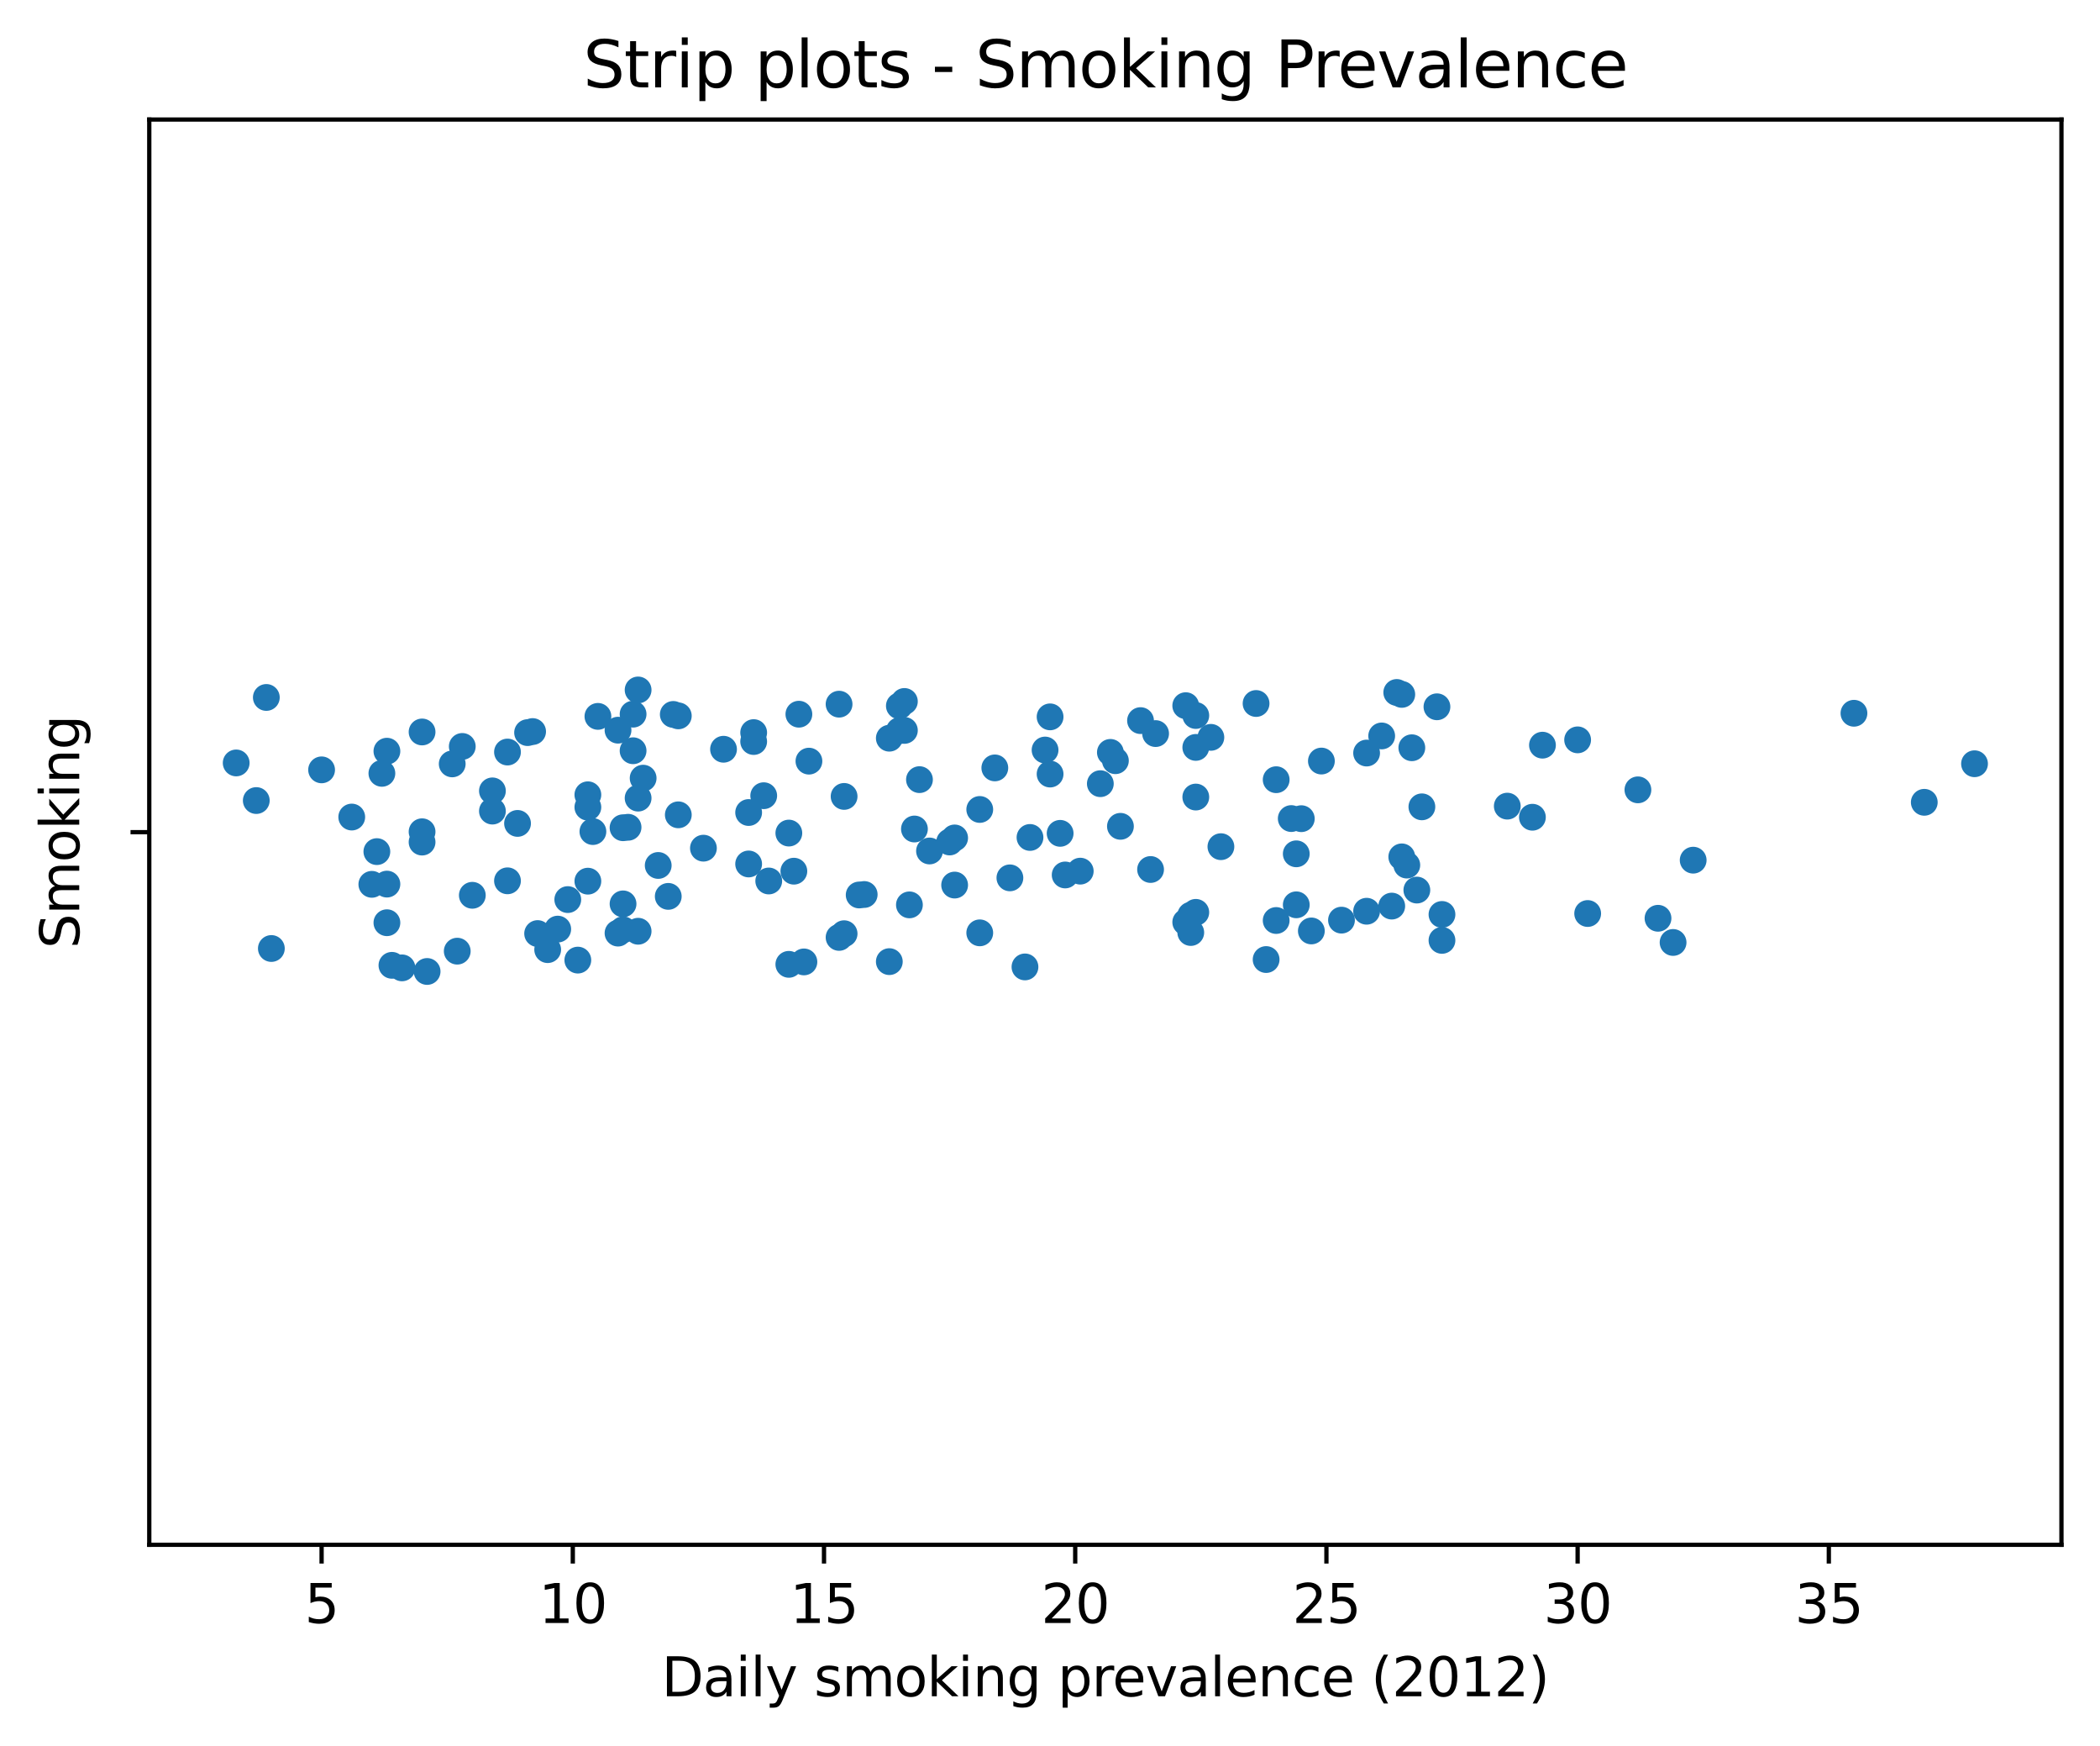 <?xml version="1.0" encoding="utf-8" standalone="no"?>
<!DOCTYPE svg PUBLIC "-//W3C//DTD SVG 1.1//EN"
  "http://www.w3.org/Graphics/SVG/1.1/DTD/svg11.dtd">
<svg xmlns:xlink="http://www.w3.org/1999/xlink" width="392.198pt" height="325.986pt" viewBox="0 0 392.198 325.986" xmlns="http://www.w3.org/2000/svg" version="1.1">
 <defs>
  <style type="text/css">*{stroke-linejoin: round; stroke-linecap: butt}</style>
 </defs>
 <g id="figure_1">
  <g id="patch_1">
   <path d="M 0 325.986 
L 392.198 325.986 
L 392.198 0 
L 0 0 
L 0 325.986 
z
" style="fill: none"/>
  </g>
  <g id="axes_1">
   <g id="patch_2">
    <path d="M 27.878 288.43 
L 384.998 288.43 
L 384.998 22.318 
L 27.878 22.318 
L 27.878 288.43 
z
" style="fill: none"/>
   </g>
   <g id="matplotlib.axis_1">
    <g id="xtick_1">
     <g id="line2d_1">
      <defs>
       <path id="m7bcae37f34" d="M 0 0 
L 0 3.5 
" style="stroke: #000000; stroke-width: 0.8"/>
      </defs>
      <g>
       <use xlink:href="#m7bcae37f34" x="60.062" y="288.43" style="stroke: #000000; stroke-width: 0.8"/>
      </g>
     </g>
     <g id="text_1">
      <!-- 5 -->
      <g transform="translate(56.881 303.029) scale(0.1 -0.1)">
       <defs>
        <path id="DejaVuSans-35" d="M 691 4666 
L 3169 4666 
L 3169 4134 
L 1269 4134 
L 1269 2991 
Q 1406 3038 1543 3061 
Q 1681 3084 1819 3084 
Q 2600 3084 3056 2656 
Q 3513 2228 3513 1497 
Q 3513 744 3044 326 
Q 2575 -91 1722 -91 
Q 1428 -91 1123 -41 
Q 819 9 494 109 
L 494 744 
Q 775 591 1075 516 
Q 1375 441 1709 441 
Q 2250 441 2565 725 
Q 2881 1009 2881 1497 
Q 2881 1984 2565 2268 
Q 2250 2553 1709 2553 
Q 1456 2553 1204 2497 
Q 953 2441 691 2322 
L 691 4666 
z
" transform="scale(0.016)"/>
       </defs>
       <use xlink:href="#DejaVuSans-35"/>
      </g>
     </g>
    </g>
    <g id="xtick_2">
     <g id="line2d_2">
      <g>
       <use xlink:href="#m7bcae37f34" x="106.977" y="288.43" style="stroke: #000000; stroke-width: 0.8"/>
      </g>
     </g>
     <g id="text_2">
      <!-- 10 -->
      <g transform="translate(100.615 303.029) scale(0.1 -0.1)">
       <defs>
        <path id="DejaVuSans-31" d="M 794 531 
L 1825 531 
L 1825 4091 
L 703 3866 
L 703 4441 
L 1819 4666 
L 2450 4666 
L 2450 531 
L 3481 531 
L 3481 0 
L 794 0 
L 794 531 
z
" transform="scale(0.016)"/>
        <path id="DejaVuSans-30" d="M 2034 4250 
Q 1547 4250 1301 3770 
Q 1056 3291 1056 2328 
Q 1056 1369 1301 889 
Q 1547 409 2034 409 
Q 2525 409 2770 889 
Q 3016 1369 3016 2328 
Q 3016 3291 2770 3770 
Q 2525 4250 2034 4250 
z
M 2034 4750 
Q 2819 4750 3233 4129 
Q 3647 3509 3647 2328 
Q 3647 1150 3233 529 
Q 2819 -91 2034 -91 
Q 1250 -91 836 529 
Q 422 1150 422 2328 
Q 422 3509 836 4129 
Q 1250 4750 2034 4750 
z
" transform="scale(0.016)"/>
       </defs>
       <use xlink:href="#DejaVuSans-31"/>
       <use xlink:href="#DejaVuSans-30" x="63.623"/>
      </g>
     </g>
    </g>
    <g id="xtick_3">
     <g id="line2d_3">
      <g>
       <use xlink:href="#m7bcae37f34" x="153.893" y="288.43" style="stroke: #000000; stroke-width: 0.8"/>
      </g>
     </g>
     <g id="text_3">
      <!-- 15 -->
      <g transform="translate(147.53 303.029) scale(0.1 -0.1)">
       <use xlink:href="#DejaVuSans-31"/>
       <use xlink:href="#DejaVuSans-35" x="63.623"/>
      </g>
     </g>
    </g>
    <g id="xtick_4">
     <g id="line2d_4">
      <g>
       <use xlink:href="#m7bcae37f34" x="200.808" y="288.43" style="stroke: #000000; stroke-width: 0.8"/>
      </g>
     </g>
     <g id="text_4">
      <!-- 20 -->
      <g transform="translate(194.446 303.029) scale(0.1 -0.1)">
       <defs>
        <path id="DejaVuSans-32" d="M 1228 531 
L 3431 531 
L 3431 0 
L 469 0 
L 469 531 
Q 828 903 1448 1529 
Q 2069 2156 2228 2338 
Q 2531 2678 2651 2914 
Q 2772 3150 2772 3378 
Q 2772 3750 2511 3984 
Q 2250 4219 1831 4219 
Q 1534 4219 1204 4116 
Q 875 4013 500 3803 
L 500 4441 
Q 881 4594 1212 4672 
Q 1544 4750 1819 4750 
Q 2544 4750 2975 4387 
Q 3406 4025 3406 3419 
Q 3406 3131 3298 2873 
Q 3191 2616 2906 2266 
Q 2828 2175 2409 1742 
Q 1991 1309 1228 531 
z
" transform="scale(0.016)"/>
       </defs>
       <use xlink:href="#DejaVuSans-32"/>
       <use xlink:href="#DejaVuSans-30" x="63.623"/>
      </g>
     </g>
    </g>
    <g id="xtick_5">
     <g id="line2d_5">
      <g>
       <use xlink:href="#m7bcae37f34" x="247.724" y="288.43" style="stroke: #000000; stroke-width: 0.8"/>
      </g>
     </g>
     <g id="text_5">
      <!-- 25 -->
      <g transform="translate(241.361 303.029) scale(0.1 -0.1)">
       <use xlink:href="#DejaVuSans-32"/>
       <use xlink:href="#DejaVuSans-35" x="63.623"/>
      </g>
     </g>
    </g>
    <g id="xtick_6">
     <g id="line2d_6">
      <g>
       <use xlink:href="#m7bcae37f34" x="294.639" y="288.43" style="stroke: #000000; stroke-width: 0.8"/>
      </g>
     </g>
     <g id="text_6">
      <!-- 30 -->
      <g transform="translate(288.277 303.029) scale(0.1 -0.1)">
       <defs>
        <path id="DejaVuSans-33" d="M 2597 2516 
Q 3050 2419 3304 2112 
Q 3559 1806 3559 1356 
Q 3559 666 3084 287 
Q 2609 -91 1734 -91 
Q 1441 -91 1130 -33 
Q 819 25 488 141 
L 488 750 
Q 750 597 1062 519 
Q 1375 441 1716 441 
Q 2309 441 2620 675 
Q 2931 909 2931 1356 
Q 2931 1769 2642 2001 
Q 2353 2234 1838 2234 
L 1294 2234 
L 1294 2753 
L 1863 2753 
Q 2328 2753 2575 2939 
Q 2822 3125 2822 3475 
Q 2822 3834 2567 4026 
Q 2313 4219 1838 4219 
Q 1578 4219 1281 4162 
Q 984 4106 628 3988 
L 628 4550 
Q 988 4650 1302 4700 
Q 1616 4750 1894 4750 
Q 2613 4750 3031 4423 
Q 3450 4097 3450 3541 
Q 3450 3153 3228 2886 
Q 3006 2619 2597 2516 
z
" transform="scale(0.016)"/>
       </defs>
       <use xlink:href="#DejaVuSans-33"/>
       <use xlink:href="#DejaVuSans-30" x="63.623"/>
      </g>
     </g>
    </g>
    <g id="xtick_7">
     <g id="line2d_7">
      <g>
       <use xlink:href="#m7bcae37f34" x="341.554" y="288.43" style="stroke: #000000; stroke-width: 0.8"/>
      </g>
     </g>
     <g id="text_7">
      <!-- 35 -->
      <g transform="translate(335.192 303.029) scale(0.1 -0.1)">
       <use xlink:href="#DejaVuSans-33"/>
       <use xlink:href="#DejaVuSans-35" x="63.623"/>
      </g>
     </g>
    </g>
    <g id="text_8">
     <!-- Daily smoking prevalence (2012) -->
     <g transform="translate(123.554 316.707) scale(0.1 -0.1)">
      <defs>
       <path id="DejaVuSans-44" d="M 1259 4147 
L 1259 519 
L 2022 519 
Q 2988 519 3436 956 
Q 3884 1394 3884 2338 
Q 3884 3275 3436 3711 
Q 2988 4147 2022 4147 
L 1259 4147 
z
M 628 4666 
L 1925 4666 
Q 3281 4666 3915 4102 
Q 4550 3538 4550 2338 
Q 4550 1131 3912 565 
Q 3275 0 1925 0 
L 628 0 
L 628 4666 
z
" transform="scale(0.016)"/>
       <path id="DejaVuSans-61" d="M 2194 1759 
Q 1497 1759 1228 1600 
Q 959 1441 959 1056 
Q 959 750 1161 570 
Q 1363 391 1709 391 
Q 2188 391 2477 730 
Q 2766 1069 2766 1631 
L 2766 1759 
L 2194 1759 
z
M 3341 1997 
L 3341 0 
L 2766 0 
L 2766 531 
Q 2569 213 2275 61 
Q 1981 -91 1556 -91 
Q 1019 -91 701 211 
Q 384 513 384 1019 
Q 384 1609 779 1909 
Q 1175 2209 1959 2209 
L 2766 2209 
L 2766 2266 
Q 2766 2663 2505 2880 
Q 2244 3097 1772 3097 
Q 1472 3097 1187 3025 
Q 903 2953 641 2809 
L 641 3341 
Q 956 3463 1253 3523 
Q 1550 3584 1831 3584 
Q 2591 3584 2966 3190 
Q 3341 2797 3341 1997 
z
" transform="scale(0.016)"/>
       <path id="DejaVuSans-69" d="M 603 3500 
L 1178 3500 
L 1178 0 
L 603 0 
L 603 3500 
z
M 603 4863 
L 1178 4863 
L 1178 4134 
L 603 4134 
L 603 4863 
z
" transform="scale(0.016)"/>
       <path id="DejaVuSans-6c" d="M 603 4863 
L 1178 4863 
L 1178 0 
L 603 0 
L 603 4863 
z
" transform="scale(0.016)"/>
       <path id="DejaVuSans-79" d="M 2059 -325 
Q 1816 -950 1584 -1140 
Q 1353 -1331 966 -1331 
L 506 -1331 
L 506 -850 
L 844 -850 
Q 1081 -850 1212 -737 
Q 1344 -625 1503 -206 
L 1606 56 
L 191 3500 
L 800 3500 
L 1894 763 
L 2988 3500 
L 3597 3500 
L 2059 -325 
z
" transform="scale(0.016)"/>
       <path id="DejaVuSans-20" transform="scale(0.016)"/>
       <path id="DejaVuSans-73" d="M 2834 3397 
L 2834 2853 
Q 2591 2978 2328 3040 
Q 2066 3103 1784 3103 
Q 1356 3103 1142 2972 
Q 928 2841 928 2578 
Q 928 2378 1081 2264 
Q 1234 2150 1697 2047 
L 1894 2003 
Q 2506 1872 2764 1633 
Q 3022 1394 3022 966 
Q 3022 478 2636 193 
Q 2250 -91 1575 -91 
Q 1294 -91 989 -36 
Q 684 19 347 128 
L 347 722 
Q 666 556 975 473 
Q 1284 391 1588 391 
Q 1994 391 2212 530 
Q 2431 669 2431 922 
Q 2431 1156 2273 1281 
Q 2116 1406 1581 1522 
L 1381 1569 
Q 847 1681 609 1914 
Q 372 2147 372 2553 
Q 372 3047 722 3315 
Q 1072 3584 1716 3584 
Q 2034 3584 2315 3537 
Q 2597 3491 2834 3397 
z
" transform="scale(0.016)"/>
       <path id="DejaVuSans-6d" d="M 3328 2828 
Q 3544 3216 3844 3400 
Q 4144 3584 4550 3584 
Q 5097 3584 5394 3201 
Q 5691 2819 5691 2113 
L 5691 0 
L 5113 0 
L 5113 2094 
Q 5113 2597 4934 2840 
Q 4756 3084 4391 3084 
Q 3944 3084 3684 2787 
Q 3425 2491 3425 1978 
L 3425 0 
L 2847 0 
L 2847 2094 
Q 2847 2600 2669 2842 
Q 2491 3084 2119 3084 
Q 1678 3084 1418 2786 
Q 1159 2488 1159 1978 
L 1159 0 
L 581 0 
L 581 3500 
L 1159 3500 
L 1159 2956 
Q 1356 3278 1631 3431 
Q 1906 3584 2284 3584 
Q 2666 3584 2933 3390 
Q 3200 3197 3328 2828 
z
" transform="scale(0.016)"/>
       <path id="DejaVuSans-6f" d="M 1959 3097 
Q 1497 3097 1228 2736 
Q 959 2375 959 1747 
Q 959 1119 1226 758 
Q 1494 397 1959 397 
Q 2419 397 2687 759 
Q 2956 1122 2956 1747 
Q 2956 2369 2687 2733 
Q 2419 3097 1959 3097 
z
M 1959 3584 
Q 2709 3584 3137 3096 
Q 3566 2609 3566 1747 
Q 3566 888 3137 398 
Q 2709 -91 1959 -91 
Q 1206 -91 779 398 
Q 353 888 353 1747 
Q 353 2609 779 3096 
Q 1206 3584 1959 3584 
z
" transform="scale(0.016)"/>
       <path id="DejaVuSans-6b" d="M 581 4863 
L 1159 4863 
L 1159 1991 
L 2875 3500 
L 3609 3500 
L 1753 1863 
L 3688 0 
L 2938 0 
L 1159 1709 
L 1159 0 
L 581 0 
L 581 4863 
z
" transform="scale(0.016)"/>
       <path id="DejaVuSans-6e" d="M 3513 2113 
L 3513 0 
L 2938 0 
L 2938 2094 
Q 2938 2591 2744 2837 
Q 2550 3084 2163 3084 
Q 1697 3084 1428 2787 
Q 1159 2491 1159 1978 
L 1159 0 
L 581 0 
L 581 3500 
L 1159 3500 
L 1159 2956 
Q 1366 3272 1645 3428 
Q 1925 3584 2291 3584 
Q 2894 3584 3203 3211 
Q 3513 2838 3513 2113 
z
" transform="scale(0.016)"/>
       <path id="DejaVuSans-67" d="M 2906 1791 
Q 2906 2416 2648 2759 
Q 2391 3103 1925 3103 
Q 1463 3103 1205 2759 
Q 947 2416 947 1791 
Q 947 1169 1205 825 
Q 1463 481 1925 481 
Q 2391 481 2648 825 
Q 2906 1169 2906 1791 
z
M 3481 434 
Q 3481 -459 3084 -895 
Q 2688 -1331 1869 -1331 
Q 1566 -1331 1297 -1286 
Q 1028 -1241 775 -1147 
L 775 -588 
Q 1028 -725 1275 -790 
Q 1522 -856 1778 -856 
Q 2344 -856 2625 -561 
Q 2906 -266 2906 331 
L 2906 616 
Q 2728 306 2450 153 
Q 2172 0 1784 0 
Q 1141 0 747 490 
Q 353 981 353 1791 
Q 353 2603 747 3093 
Q 1141 3584 1784 3584 
Q 2172 3584 2450 3431 
Q 2728 3278 2906 2969 
L 2906 3500 
L 3481 3500 
L 3481 434 
z
" transform="scale(0.016)"/>
       <path id="DejaVuSans-70" d="M 1159 525 
L 1159 -1331 
L 581 -1331 
L 581 3500 
L 1159 3500 
L 1159 2969 
Q 1341 3281 1617 3432 
Q 1894 3584 2278 3584 
Q 2916 3584 3314 3078 
Q 3713 2572 3713 1747 
Q 3713 922 3314 415 
Q 2916 -91 2278 -91 
Q 1894 -91 1617 61 
Q 1341 213 1159 525 
z
M 3116 1747 
Q 3116 2381 2855 2742 
Q 2594 3103 2138 3103 
Q 1681 3103 1420 2742 
Q 1159 2381 1159 1747 
Q 1159 1113 1420 752 
Q 1681 391 2138 391 
Q 2594 391 2855 752 
Q 3116 1113 3116 1747 
z
" transform="scale(0.016)"/>
       <path id="DejaVuSans-72" d="M 2631 2963 
Q 2534 3019 2420 3045 
Q 2306 3072 2169 3072 
Q 1681 3072 1420 2755 
Q 1159 2438 1159 1844 
L 1159 0 
L 581 0 
L 581 3500 
L 1159 3500 
L 1159 2956 
Q 1341 3275 1631 3429 
Q 1922 3584 2338 3584 
Q 2397 3584 2469 3576 
Q 2541 3569 2628 3553 
L 2631 2963 
z
" transform="scale(0.016)"/>
       <path id="DejaVuSans-65" d="M 3597 1894 
L 3597 1613 
L 953 1613 
Q 991 1019 1311 708 
Q 1631 397 2203 397 
Q 2534 397 2845 478 
Q 3156 559 3463 722 
L 3463 178 
Q 3153 47 2828 -22 
Q 2503 -91 2169 -91 
Q 1331 -91 842 396 
Q 353 884 353 1716 
Q 353 2575 817 3079 
Q 1281 3584 2069 3584 
Q 2775 3584 3186 3129 
Q 3597 2675 3597 1894 
z
M 3022 2063 
Q 3016 2534 2758 2815 
Q 2500 3097 2075 3097 
Q 1594 3097 1305 2825 
Q 1016 2553 972 2059 
L 3022 2063 
z
" transform="scale(0.016)"/>
       <path id="DejaVuSans-76" d="M 191 3500 
L 800 3500 
L 1894 563 
L 2988 3500 
L 3597 3500 
L 2284 0 
L 1503 0 
L 191 3500 
z
" transform="scale(0.016)"/>
       <path id="DejaVuSans-63" d="M 3122 3366 
L 3122 2828 
Q 2878 2963 2633 3030 
Q 2388 3097 2138 3097 
Q 1578 3097 1268 2742 
Q 959 2388 959 1747 
Q 959 1106 1268 751 
Q 1578 397 2138 397 
Q 2388 397 2633 464 
Q 2878 531 3122 666 
L 3122 134 
Q 2881 22 2623 -34 
Q 2366 -91 2075 -91 
Q 1284 -91 818 406 
Q 353 903 353 1747 
Q 353 2603 823 3093 
Q 1294 3584 2113 3584 
Q 2378 3584 2631 3529 
Q 2884 3475 3122 3366 
z
" transform="scale(0.016)"/>
       <path id="DejaVuSans-28" d="M 1984 4856 
Q 1566 4138 1362 3434 
Q 1159 2731 1159 2009 
Q 1159 1288 1364 580 
Q 1569 -128 1984 -844 
L 1484 -844 
Q 1016 -109 783 600 
Q 550 1309 550 2009 
Q 550 2706 781 3412 
Q 1013 4119 1484 4856 
L 1984 4856 
z
" transform="scale(0.016)"/>
       <path id="DejaVuSans-29" d="M 513 4856 
L 1013 4856 
Q 1481 4119 1714 3412 
Q 1947 2706 1947 2009 
Q 1947 1309 1714 600 
Q 1481 -109 1013 -844 
L 513 -844 
Q 928 -128 1133 580 
Q 1338 1288 1338 2009 
Q 1338 2731 1133 3434 
Q 928 4138 513 4856 
z
" transform="scale(0.016)"/>
      </defs>
      <use xlink:href="#DejaVuSans-44"/>
      <use xlink:href="#DejaVuSans-61" x="77.002"/>
      <use xlink:href="#DejaVuSans-69" x="138.281"/>
      <use xlink:href="#DejaVuSans-6c" x="166.064"/>
      <use xlink:href="#DejaVuSans-79" x="193.848"/>
      <use xlink:href="#DejaVuSans-20" x="253.027"/>
      <use xlink:href="#DejaVuSans-73" x="284.814"/>
      <use xlink:href="#DejaVuSans-6d" x="336.914"/>
      <use xlink:href="#DejaVuSans-6f" x="434.326"/>
      <use xlink:href="#DejaVuSans-6b" x="495.508"/>
      <use xlink:href="#DejaVuSans-69" x="553.418"/>
      <use xlink:href="#DejaVuSans-6e" x="581.201"/>
      <use xlink:href="#DejaVuSans-67" x="644.58"/>
      <use xlink:href="#DejaVuSans-20" x="708.057"/>
      <use xlink:href="#DejaVuSans-70" x="739.844"/>
      <use xlink:href="#DejaVuSans-72" x="803.32"/>
      <use xlink:href="#DejaVuSans-65" x="842.184"/>
      <use xlink:href="#DejaVuSans-76" x="903.707"/>
      <use xlink:href="#DejaVuSans-61" x="962.887"/>
      <use xlink:href="#DejaVuSans-6c" x="1024.166"/>
      <use xlink:href="#DejaVuSans-65" x="1051.949"/>
      <use xlink:href="#DejaVuSans-6e" x="1113.473"/>
      <use xlink:href="#DejaVuSans-63" x="1176.852"/>
      <use xlink:href="#DejaVuSans-65" x="1231.832"/>
      <use xlink:href="#DejaVuSans-20" x="1293.355"/>
      <use xlink:href="#DejaVuSans-28" x="1325.143"/>
      <use xlink:href="#DejaVuSans-32" x="1364.156"/>
      <use xlink:href="#DejaVuSans-30" x="1427.779"/>
      <use xlink:href="#DejaVuSans-31" x="1491.402"/>
      <use xlink:href="#DejaVuSans-32" x="1555.025"/>
      <use xlink:href="#DejaVuSans-29" x="1618.648"/>
     </g>
    </g>
   </g>
   <g id="matplotlib.axis_2">
    <g id="ytick_1">
     <g id="line2d_8">
      <defs>
       <path id="m175287a53d" d="M 0 0 
L -3.5 0 
" style="stroke: #000000; stroke-width: 0.8"/>
      </defs>
      <g>
       <use xlink:href="#m175287a53d" x="27.878" y="155.374" style="stroke: #000000; stroke-width: 0.8"/>
      </g>
     </g>
    </g>
    <g id="text_9">
     <!-- Smoking -->
     <g transform="translate(14.798 177.105) rotate(-90) scale(0.1 -0.1)">
      <defs>
       <path id="DejaVuSans-53" d="M 3425 4513 
L 3425 3897 
Q 3066 4069 2747 4153 
Q 2428 4238 2131 4238 
Q 1616 4238 1336 4038 
Q 1056 3838 1056 3469 
Q 1056 3159 1242 3001 
Q 1428 2844 1947 2747 
L 2328 2669 
Q 3034 2534 3370 2195 
Q 3706 1856 3706 1288 
Q 3706 609 3251 259 
Q 2797 -91 1919 -91 
Q 1588 -91 1214 -16 
Q 841 59 441 206 
L 441 856 
Q 825 641 1194 531 
Q 1563 422 1919 422 
Q 2459 422 2753 634 
Q 3047 847 3047 1241 
Q 3047 1584 2836 1778 
Q 2625 1972 2144 2069 
L 1759 2144 
Q 1053 2284 737 2584 
Q 422 2884 422 3419 
Q 422 4038 858 4394 
Q 1294 4750 2059 4750 
Q 2388 4750 2728 4690 
Q 3069 4631 3425 4513 
z
" transform="scale(0.016)"/>
      </defs>
      <use xlink:href="#DejaVuSans-53"/>
      <use xlink:href="#DejaVuSans-6d" x="63.477"/>
      <use xlink:href="#DejaVuSans-6f" x="160.889"/>
      <use xlink:href="#DejaVuSans-6b" x="222.07"/>
      <use xlink:href="#DejaVuSans-69" x="279.98"/>
      <use xlink:href="#DejaVuSans-6e" x="307.764"/>
      <use xlink:href="#DejaVuSans-67" x="371.143"/>
     </g>
    </g>
   </g>
   <g id="patch_3">
    <path d="M 27.878 288.43 
L 27.878 22.318 
" style="fill: none; stroke: #000000; stroke-width: 0.8; stroke-linejoin: miter; stroke-linecap: square"/>
   </g>
   <g id="patch_4">
    <path d="M 384.998 288.43 
L 384.998 22.318 
" style="fill: none; stroke: #000000; stroke-width: 0.8; stroke-linejoin: miter; stroke-linecap: square"/>
   </g>
   <g id="patch_5">
    <path d="M 27.878 288.43 
L 384.998 288.43 
" style="fill: none; stroke: #000000; stroke-width: 0.8; stroke-linejoin: miter; stroke-linecap: square"/>
   </g>
   <g id="patch_6">
    <path d="M 27.878 22.318 
L 384.998 22.318 
" style="fill: none; stroke: #000000; stroke-width: 0.8; stroke-linejoin: miter; stroke-linecap: square"/>
   </g>
   <g id="PathCollection_1">
    <defs>
     <path id="m77b5674675" d="M 0 2.5 
C 0.663 2.5 1.299 2.237 1.768 1.768 
C 2.237 1.299 2.5 0.663 2.5 0 
C 2.5 -0.663 2.237 -1.299 1.768 -1.768 
C 1.299 -2.237 0.663 -2.5 0 -2.5 
C -0.663 -2.5 -1.299 -2.237 -1.768 -1.768 
C -2.237 -1.299 -2.5 -0.663 -2.5 0 
C -2.5 0.663 -2.237 1.299 -1.768 1.768 
C -1.299 2.237 -0.663 2.5 0 2.5 
z
"/>
    </defs>
    <g clip-path="url(#pcebab71abc)">
     <use xlink:href="#m77b5674675" x="124.805" y="167.363" style="fill: #1f77b4"/>
     <use xlink:href="#m77b5674675" x="205.5" y="146.32" style="fill: #1f77b4"/>
     <use xlink:href="#m77b5674675" x="118.237" y="140.171" style="fill: #1f77b4"/>
     <use xlink:href="#m77b5674675" x="94.779" y="140.413" style="fill: #1f77b4"/>
     <use xlink:href="#m77b5674675" x="263.675" y="139.613" style="fill: #1f77b4"/>
     <use xlink:href="#m77b5674675" x="166.091" y="137.829" style="fill: #1f77b4"/>
     <use xlink:href="#m77b5674675" x="288.071" y="139.13" style="fill: #1f77b4"/>
     <use xlink:href="#m77b5674675" x="223.328" y="139.548" style="fill: #1f77b4"/>
     <use xlink:href="#m77b5674675" x="107.916" y="179.262" style="fill: #1f77b4"/>
     <use xlink:href="#m77b5674675" x="191.425" y="180.533" style="fill: #1f77b4"/>
     <use xlink:href="#m77b5674675" x="223.328" y="133.59" style="fill: #1f77b4"/>
     <use xlink:href="#m77b5674675" x="69.445" y="165.114" style="fill: #1f77b4"/>
     <use xlink:href="#m77b5674675" x="265.552" y="150.644" style="fill: #1f77b4"/>
     <use xlink:href="#m77b5674675" x="258.045" y="137.408" style="fill: #1f77b4"/>
     <use xlink:href="#m77b5674675" x="96.656" y="153.738" style="fill: #1f77b4"/>
     <use xlink:href="#m77b5674675" x="85.396" y="177.591" style="fill: #1f77b4"/>
     <use xlink:href="#m77b5674675" x="116.361" y="168.764" style="fill: #1f77b4"/>
     <use xlink:href="#m77b5674675" x="242.094" y="168.938" style="fill: #1f77b4"/>
     <use xlink:href="#m77b5674675" x="305.899" y="147.472" style="fill: #1f77b4"/>
     <use xlink:href="#m77b5674675" x="139.818" y="161.311" style="fill: #1f77b4"/>
     <use xlink:href="#m77b5674675" x="142.633" y="148.566" style="fill: #1f77b4"/>
     <use xlink:href="#m77b5674675" x="316.22" y="160.601" style="fill: #1f77b4"/>
     <use xlink:href="#m77b5674675" x="111.669" y="133.756" style="fill: #1f77b4"/>
     <use xlink:href="#m77b5674675" x="143.571" y="164.488" style="fill: #1f77b4"/>
     <use xlink:href="#m77b5674675" x="196.117" y="144.523" style="fill: #1f77b4"/>
     <use xlink:href="#m77b5674675" x="78.828" y="157.225" style="fill: #1f77b4"/>
     <use xlink:href="#m77b5674675" x="149.201" y="133.348" style="fill: #1f77b4"/>
     <use xlink:href="#m77b5674675" x="91.965" y="151.44" style="fill: #1f77b4"/>
     <use xlink:href="#m77b5674675" x="78.828" y="136.666" style="fill: #1f77b4"/>
     <use xlink:href="#m77b5674675" x="281.503" y="150.514" style="fill: #1f77b4"/>
     <use xlink:href="#m77b5674675" x="246.785" y="142.096" style="fill: #1f77b4"/>
     <use xlink:href="#m77b5674675" x="119.175" y="128.823" style="fill: #1f77b4"/>
     <use xlink:href="#m77b5674675" x="110.731" y="155.261" style="fill: #1f77b4"/>
     <use xlink:href="#m77b5674675" x="126.682" y="133.658" style="fill: #1f77b4"/>
     <use xlink:href="#m77b5674675" x="109.792" y="150.708" style="fill: #1f77b4"/>
     <use xlink:href="#m77b5674675" x="168.906" y="130.969" style="fill: #1f77b4"/>
     <use xlink:href="#m77b5674675" x="309.652" y="171.451" style="fill: #1f77b4"/>
     <use xlink:href="#m77b5674675" x="234.587" y="131.349" style="fill: #1f77b4"/>
     <use xlink:href="#m77b5674675" x="88.211" y="167.16" style="fill: #1f77b4"/>
     <use xlink:href="#m77b5674675" x="188.61" y="163.905" style="fill: #1f77b4"/>
     <use xlink:href="#m77b5674675" x="214.883" y="162.344" style="fill: #1f77b4"/>
     <use xlink:href="#m77b5674675" x="117.299" y="154.461" style="fill: #1f77b4"/>
     <use xlink:href="#m77b5674675" x="73.198" y="180.236" style="fill: #1f77b4"/>
     <use xlink:href="#m77b5674675" x="185.795" y="143.375" style="fill: #1f77b4"/>
     <use xlink:href="#m77b5674675" x="99.471" y="136.588" style="fill: #1f77b4"/>
     <use xlink:href="#m77b5674675" x="259.922" y="169.177" style="fill: #1f77b4"/>
     <use xlink:href="#m77b5674675" x="47.864" y="149.47" style="fill: #1f77b4"/>
     <use xlink:href="#m77b5674675" x="147.325" y="155.543" style="fill: #1f77b4"/>
     <use xlink:href="#m77b5674675" x="167.967" y="131.794" style="fill: #1f77b4"/>
     <use xlink:href="#m77b5674675" x="269.305" y="170.737" style="fill: #1f77b4"/>
     <use xlink:href="#m77b5674675" x="115.422" y="136.33" style="fill: #1f77b4"/>
     <use xlink:href="#m77b5674675" x="126.682" y="152.136" style="fill: #1f77b4"/>
     <use xlink:href="#m77b5674675" x="226.143" y="137.671" style="fill: #1f77b4"/>
     <use xlink:href="#m77b5674675" x="222.389" y="170.88" style="fill: #1f77b4"/>
     <use xlink:href="#m77b5674675" x="49.741" y="130.222" style="fill: #1f77b4"/>
     <use xlink:href="#m77b5674675" x="346.246" y="133.173" style="fill: #1f77b4"/>
     <use xlink:href="#m77b5674675" x="72.26" y="165.071" style="fill: #1f77b4"/>
     <use xlink:href="#m77b5674675" x="72.26" y="140.255" style="fill: #1f77b4"/>
     <use xlink:href="#m77b5674675" x="75.075" y="180.711" style="fill: #1f77b4"/>
     <use xlink:href="#m77b5674675" x="156.708" y="131.475" style="fill: #1f77b4"/>
     <use xlink:href="#m77b5674675" x="79.767" y="181.383" style="fill: #1f77b4"/>
     <use xlink:href="#m77b5674675" x="119.175" y="149.017" style="fill: #1f77b4"/>
     <use xlink:href="#m77b5674675" x="262.737" y="161.519" style="fill: #1f77b4"/>
     <use xlink:href="#m77b5674675" x="148.263" y="162.658" style="fill: #1f77b4"/>
     <use xlink:href="#m77b5674675" x="131.373" y="158.362" style="fill: #1f77b4"/>
     <use xlink:href="#m77b5674675" x="296.516" y="170.562" style="fill: #1f77b4"/>
     <use xlink:href="#m77b5674675" x="167.967" y="136.428" style="fill: #1f77b4"/>
     <use xlink:href="#m77b5674675" x="241.155" y="152.834" style="fill: #1f77b4"/>
     <use xlink:href="#m77b5674675" x="195.178" y="140.038" style="fill: #1f77b4"/>
     <use xlink:href="#m77b5674675" x="222.389" y="174.108" style="fill: #1f77b4"/>
     <use xlink:href="#m77b5674675" x="151.078" y="142.113" style="fill: #1f77b4"/>
     <use xlink:href="#m77b5674675" x="213.006" y="134.545" style="fill: #1f77b4"/>
     <use xlink:href="#m77b5674675" x="255.23" y="140.601" style="fill: #1f77b4"/>
     <use xlink:href="#m77b5674675" x="242.094" y="159.416" style="fill: #1f77b4"/>
     <use xlink:href="#m77b5674675" x="102.286" y="177.307" style="fill: #1f77b4"/>
     <use xlink:href="#m77b5674675" x="182.98" y="151.134" style="fill: #1f77b4"/>
     <use xlink:href="#m77b5674675" x="269.305" y="175.578" style="fill: #1f77b4"/>
     <use xlink:href="#m77b5674675" x="286.194" y="152.586" style="fill: #1f77b4"/>
     <use xlink:href="#m77b5674675" x="169.844" y="168.949" style="fill: #1f77b4"/>
     <use xlink:href="#m77b5674675" x="72.26" y="172.281" style="fill: #1f77b4"/>
     <use xlink:href="#m77b5674675" x="157.646" y="174.332" style="fill: #1f77b4"/>
     <use xlink:href="#m77b5674675" x="255.23" y="170.137" style="fill: #1f77b4"/>
     <use xlink:href="#m77b5674675" x="250.539" y="171.799" style="fill: #1f77b4"/>
     <use xlink:href="#m77b5674675" x="140.757" y="136.784" style="fill: #1f77b4"/>
     <use xlink:href="#m77b5674675" x="104.163" y="173.475" style="fill: #1f77b4"/>
     <use xlink:href="#m77b5674675" x="192.363" y="156.361" style="fill: #1f77b4"/>
     <use xlink:href="#m77b5674675" x="109.792" y="148.393" style="fill: #1f77b4"/>
     <use xlink:href="#m77b5674675" x="135.127" y="139.892" style="fill: #1f77b4"/>
     <use xlink:href="#m77b5674675" x="106.039" y="167.962" style="fill: #1f77b4"/>
     <use xlink:href="#m77b5674675" x="209.253" y="154.283" style="fill: #1f77b4"/>
     <use xlink:href="#m77b5674675" x="139.818" y="151.704" style="fill: #1f77b4"/>
     <use xlink:href="#m77b5674675" x="116.361" y="154.546" style="fill: #1f77b4"/>
     <use xlink:href="#m77b5674675" x="177.351" y="157.207" style="fill: #1f77b4"/>
     <use xlink:href="#m77b5674675" x="150.14" y="179.599" style="fill: #1f77b4"/>
     <use xlink:href="#m77b5674675" x="236.464" y="179.156" style="fill: #1f77b4"/>
     <use xlink:href="#m77b5674675" x="208.315" y="142.032" style="fill: #1f77b4"/>
     <use xlink:href="#m77b5674675" x="170.782" y="154.782" style="fill: #1f77b4"/>
     <use xlink:href="#m77b5674675" x="115.422" y="174.22" style="fill: #1f77b4"/>
     <use xlink:href="#m77b5674675" x="60.062" y="143.74" style="fill: #1f77b4"/>
     <use xlink:href="#m77b5674675" x="50.679" y="177.094" style="fill: #1f77b4"/>
     <use xlink:href="#m77b5674675" x="238.341" y="171.867" style="fill: #1f77b4"/>
     <use xlink:href="#m77b5674675" x="359.382" y="149.798" style="fill: #1f77b4"/>
     <use xlink:href="#m77b5674675" x="171.721" y="145.565" style="fill: #1f77b4"/>
     <use xlink:href="#m77b5674675" x="98.533" y="136.786" style="fill: #1f77b4"/>
     <use xlink:href="#m77b5674675" x="157.646" y="148.699" style="fill: #1f77b4"/>
     <use xlink:href="#m77b5674675" x="91.965" y="147.665" style="fill: #1f77b4"/>
     <use xlink:href="#m77b5674675" x="368.765" y="142.599" style="fill: #1f77b4"/>
     <use xlink:href="#m77b5674675" x="122.929" y="161.589" style="fill: #1f77b4"/>
     <use xlink:href="#m77b5674675" x="116.361" y="173.602" style="fill: #1f77b4"/>
     <use xlink:href="#m77b5674675" x="228.019" y="158.083" style="fill: #1f77b4"/>
     <use xlink:href="#m77b5674675" x="268.366" y="131.964" style="fill: #1f77b4"/>
     <use xlink:href="#m77b5674675" x="215.821" y="136.966" style="fill: #1f77b4"/>
     <use xlink:href="#m77b5674675" x="182.98" y="174.171" style="fill: #1f77b4"/>
     <use xlink:href="#m77b5674675" x="94.779" y="164.457" style="fill: #1f77b4"/>
     <use xlink:href="#m77b5674675" x="260.86" y="129.289" style="fill: #1f77b4"/>
     <use xlink:href="#m77b5674675" x="312.467" y="175.967" style="fill: #1f77b4"/>
     <use xlink:href="#m77b5674675" x="84.458" y="142.625" style="fill: #1f77b4"/>
     <use xlink:href="#m77b5674675" x="109.792" y="164.523" style="fill: #1f77b4"/>
     <use xlink:href="#m77b5674675" x="223.328" y="170.345" style="fill: #1f77b4"/>
     <use xlink:href="#m77b5674675" x="44.111" y="142.447" style="fill: #1f77b4"/>
     <use xlink:href="#m77b5674675" x="78.828" y="155.297" style="fill: #1f77b4"/>
     <use xlink:href="#m77b5674675" x="178.289" y="156.452" style="fill: #1f77b4"/>
     <use xlink:href="#m77b5674675" x="223.328" y="148.818" style="fill: #1f77b4"/>
     <use xlink:href="#m77b5674675" x="221.451" y="172.176" style="fill: #1f77b4"/>
     <use xlink:href="#m77b5674675" x="264.613" y="166.185" style="fill: #1f77b4"/>
     <use xlink:href="#m77b5674675" x="238.341" y="145.578" style="fill: #1f77b4"/>
     <use xlink:href="#m77b5674675" x="244.909" y="173.816" style="fill: #1f77b4"/>
     <use xlink:href="#m77b5674675" x="125.744" y="133.391" style="fill: #1f77b4"/>
     <use xlink:href="#m77b5674675" x="65.692" y="152.552" style="fill: #1f77b4"/>
     <use xlink:href="#m77b5674675" x="70.383" y="159.005" style="fill: #1f77b4"/>
     <use xlink:href="#m77b5674675" x="140.757" y="138.45" style="fill: #1f77b4"/>
     <use xlink:href="#m77b5674675" x="198.932" y="163.365" style="fill: #1f77b4"/>
     <use xlink:href="#m77b5674675" x="173.597" y="158.886" style="fill: #1f77b4"/>
     <use xlink:href="#m77b5674675" x="160.461" y="167.102" style="fill: #1f77b4"/>
     <use xlink:href="#m77b5674675" x="100.409" y="174.305" style="fill: #1f77b4"/>
     <use xlink:href="#m77b5674675" x="197.993" y="155.594" style="fill: #1f77b4"/>
     <use xlink:href="#m77b5674675" x="294.639" y="138.139" style="fill: #1f77b4"/>
     <use xlink:href="#m77b5674675" x="71.322" y="144.39" style="fill: #1f77b4"/>
     <use xlink:href="#m77b5674675" x="178.289" y="165.251" style="fill: #1f77b4"/>
     <use xlink:href="#m77b5674675" x="243.032" y="152.855" style="fill: #1f77b4"/>
     <use xlink:href="#m77b5674675" x="261.798" y="129.65" style="fill: #1f77b4"/>
     <use xlink:href="#m77b5674675" x="196.117" y="133.845" style="fill: #1f77b4"/>
     <use xlink:href="#m77b5674675" x="86.335" y="139.367" style="fill: #1f77b4"/>
     <use xlink:href="#m77b5674675" x="261.798" y="159.986" style="fill: #1f77b4"/>
     <use xlink:href="#m77b5674675" x="161.399" y="167.012" style="fill: #1f77b4"/>
     <use xlink:href="#m77b5674675" x="201.747" y="162.652" style="fill: #1f77b4"/>
     <use xlink:href="#m77b5674675" x="156.708" y="175.023" style="fill: #1f77b4"/>
     <use xlink:href="#m77b5674675" x="221.451" y="131.756" style="fill: #1f77b4"/>
     <use xlink:href="#m77b5674675" x="118.237" y="133.341" style="fill: #1f77b4"/>
     <use xlink:href="#m77b5674675" x="166.091" y="179.546" style="fill: #1f77b4"/>
     <use xlink:href="#m77b5674675" x="168.906" y="136.375" style="fill: #1f77b4"/>
     <use xlink:href="#m77b5674675" x="207.376" y="140.479" style="fill: #1f77b4"/>
     <use xlink:href="#m77b5674675" x="147.325" y="180.051" style="fill: #1f77b4"/>
     <use xlink:href="#m77b5674675" x="120.114" y="145.291" style="fill: #1f77b4"/>
     <use xlink:href="#m77b5674675" x="119.175" y="173.873" style="fill: #1f77b4"/>
    </g>
   </g>
   <g id="text_10">
    <!-- Strip plots - Smoking Prevalence -->
    <g transform="translate(108.923 16.318) scale(0.12 -0.12)">
     <defs>
      <path id="DejaVuSans-74" d="M 1172 4494 
L 1172 3500 
L 2356 3500 
L 2356 3053 
L 1172 3053 
L 1172 1153 
Q 1172 725 1289 603 
Q 1406 481 1766 481 
L 2356 481 
L 2356 0 
L 1766 0 
Q 1100 0 847 248 
Q 594 497 594 1153 
L 594 3053 
L 172 3053 
L 172 3500 
L 594 3500 
L 594 4494 
L 1172 4494 
z
" transform="scale(0.016)"/>
      <path id="DejaVuSans-2d" d="M 313 2009 
L 1997 2009 
L 1997 1497 
L 313 1497 
L 313 2009 
z
" transform="scale(0.016)"/>
      <path id="DejaVuSans-50" d="M 1259 4147 
L 1259 2394 
L 2053 2394 
Q 2494 2394 2734 2622 
Q 2975 2850 2975 3272 
Q 2975 3691 2734 3919 
Q 2494 4147 2053 4147 
L 1259 4147 
z
M 628 4666 
L 2053 4666 
Q 2838 4666 3239 4311 
Q 3641 3956 3641 3272 
Q 3641 2581 3239 2228 
Q 2838 1875 2053 1875 
L 1259 1875 
L 1259 0 
L 628 0 
L 628 4666 
z
" transform="scale(0.016)"/>
     </defs>
     <use xlink:href="#DejaVuSans-53"/>
     <use xlink:href="#DejaVuSans-74" x="63.477"/>
     <use xlink:href="#DejaVuSans-72" x="102.686"/>
     <use xlink:href="#DejaVuSans-69" x="143.799"/>
     <use xlink:href="#DejaVuSans-70" x="171.582"/>
     <use xlink:href="#DejaVuSans-20" x="235.059"/>
     <use xlink:href="#DejaVuSans-70" x="266.846"/>
     <use xlink:href="#DejaVuSans-6c" x="330.322"/>
     <use xlink:href="#DejaVuSans-6f" x="358.105"/>
     <use xlink:href="#DejaVuSans-74" x="419.287"/>
     <use xlink:href="#DejaVuSans-73" x="458.496"/>
     <use xlink:href="#DejaVuSans-20" x="510.596"/>
     <use xlink:href="#DejaVuSans-2d" x="542.383"/>
     <use xlink:href="#DejaVuSans-20" x="578.467"/>
     <use xlink:href="#DejaVuSans-53" x="610.254"/>
     <use xlink:href="#DejaVuSans-6d" x="673.73"/>
     <use xlink:href="#DejaVuSans-6f" x="771.143"/>
     <use xlink:href="#DejaVuSans-6b" x="832.324"/>
     <use xlink:href="#DejaVuSans-69" x="890.234"/>
     <use xlink:href="#DejaVuSans-6e" x="918.018"/>
     <use xlink:href="#DejaVuSans-67" x="981.396"/>
     <use xlink:href="#DejaVuSans-20" x="1044.873"/>
     <use xlink:href="#DejaVuSans-50" x="1076.66"/>
     <use xlink:href="#DejaVuSans-72" x="1135.213"/>
     <use xlink:href="#DejaVuSans-65" x="1174.076"/>
     <use xlink:href="#DejaVuSans-76" x="1235.6"/>
     <use xlink:href="#DejaVuSans-61" x="1294.779"/>
     <use xlink:href="#DejaVuSans-6c" x="1356.059"/>
     <use xlink:href="#DejaVuSans-65" x="1383.842"/>
     <use xlink:href="#DejaVuSans-6e" x="1445.365"/>
     <use xlink:href="#DejaVuSans-63" x="1508.744"/>
     <use xlink:href="#DejaVuSans-65" x="1563.725"/>
    </g>
   </g>
  </g>
 </g>
 <defs>
  <clipPath id="pcebab71abc">
   <rect x="27.878" y="22.318" width="357.12" height="266.112"/>
  </clipPath>
 </defs>
</svg>
